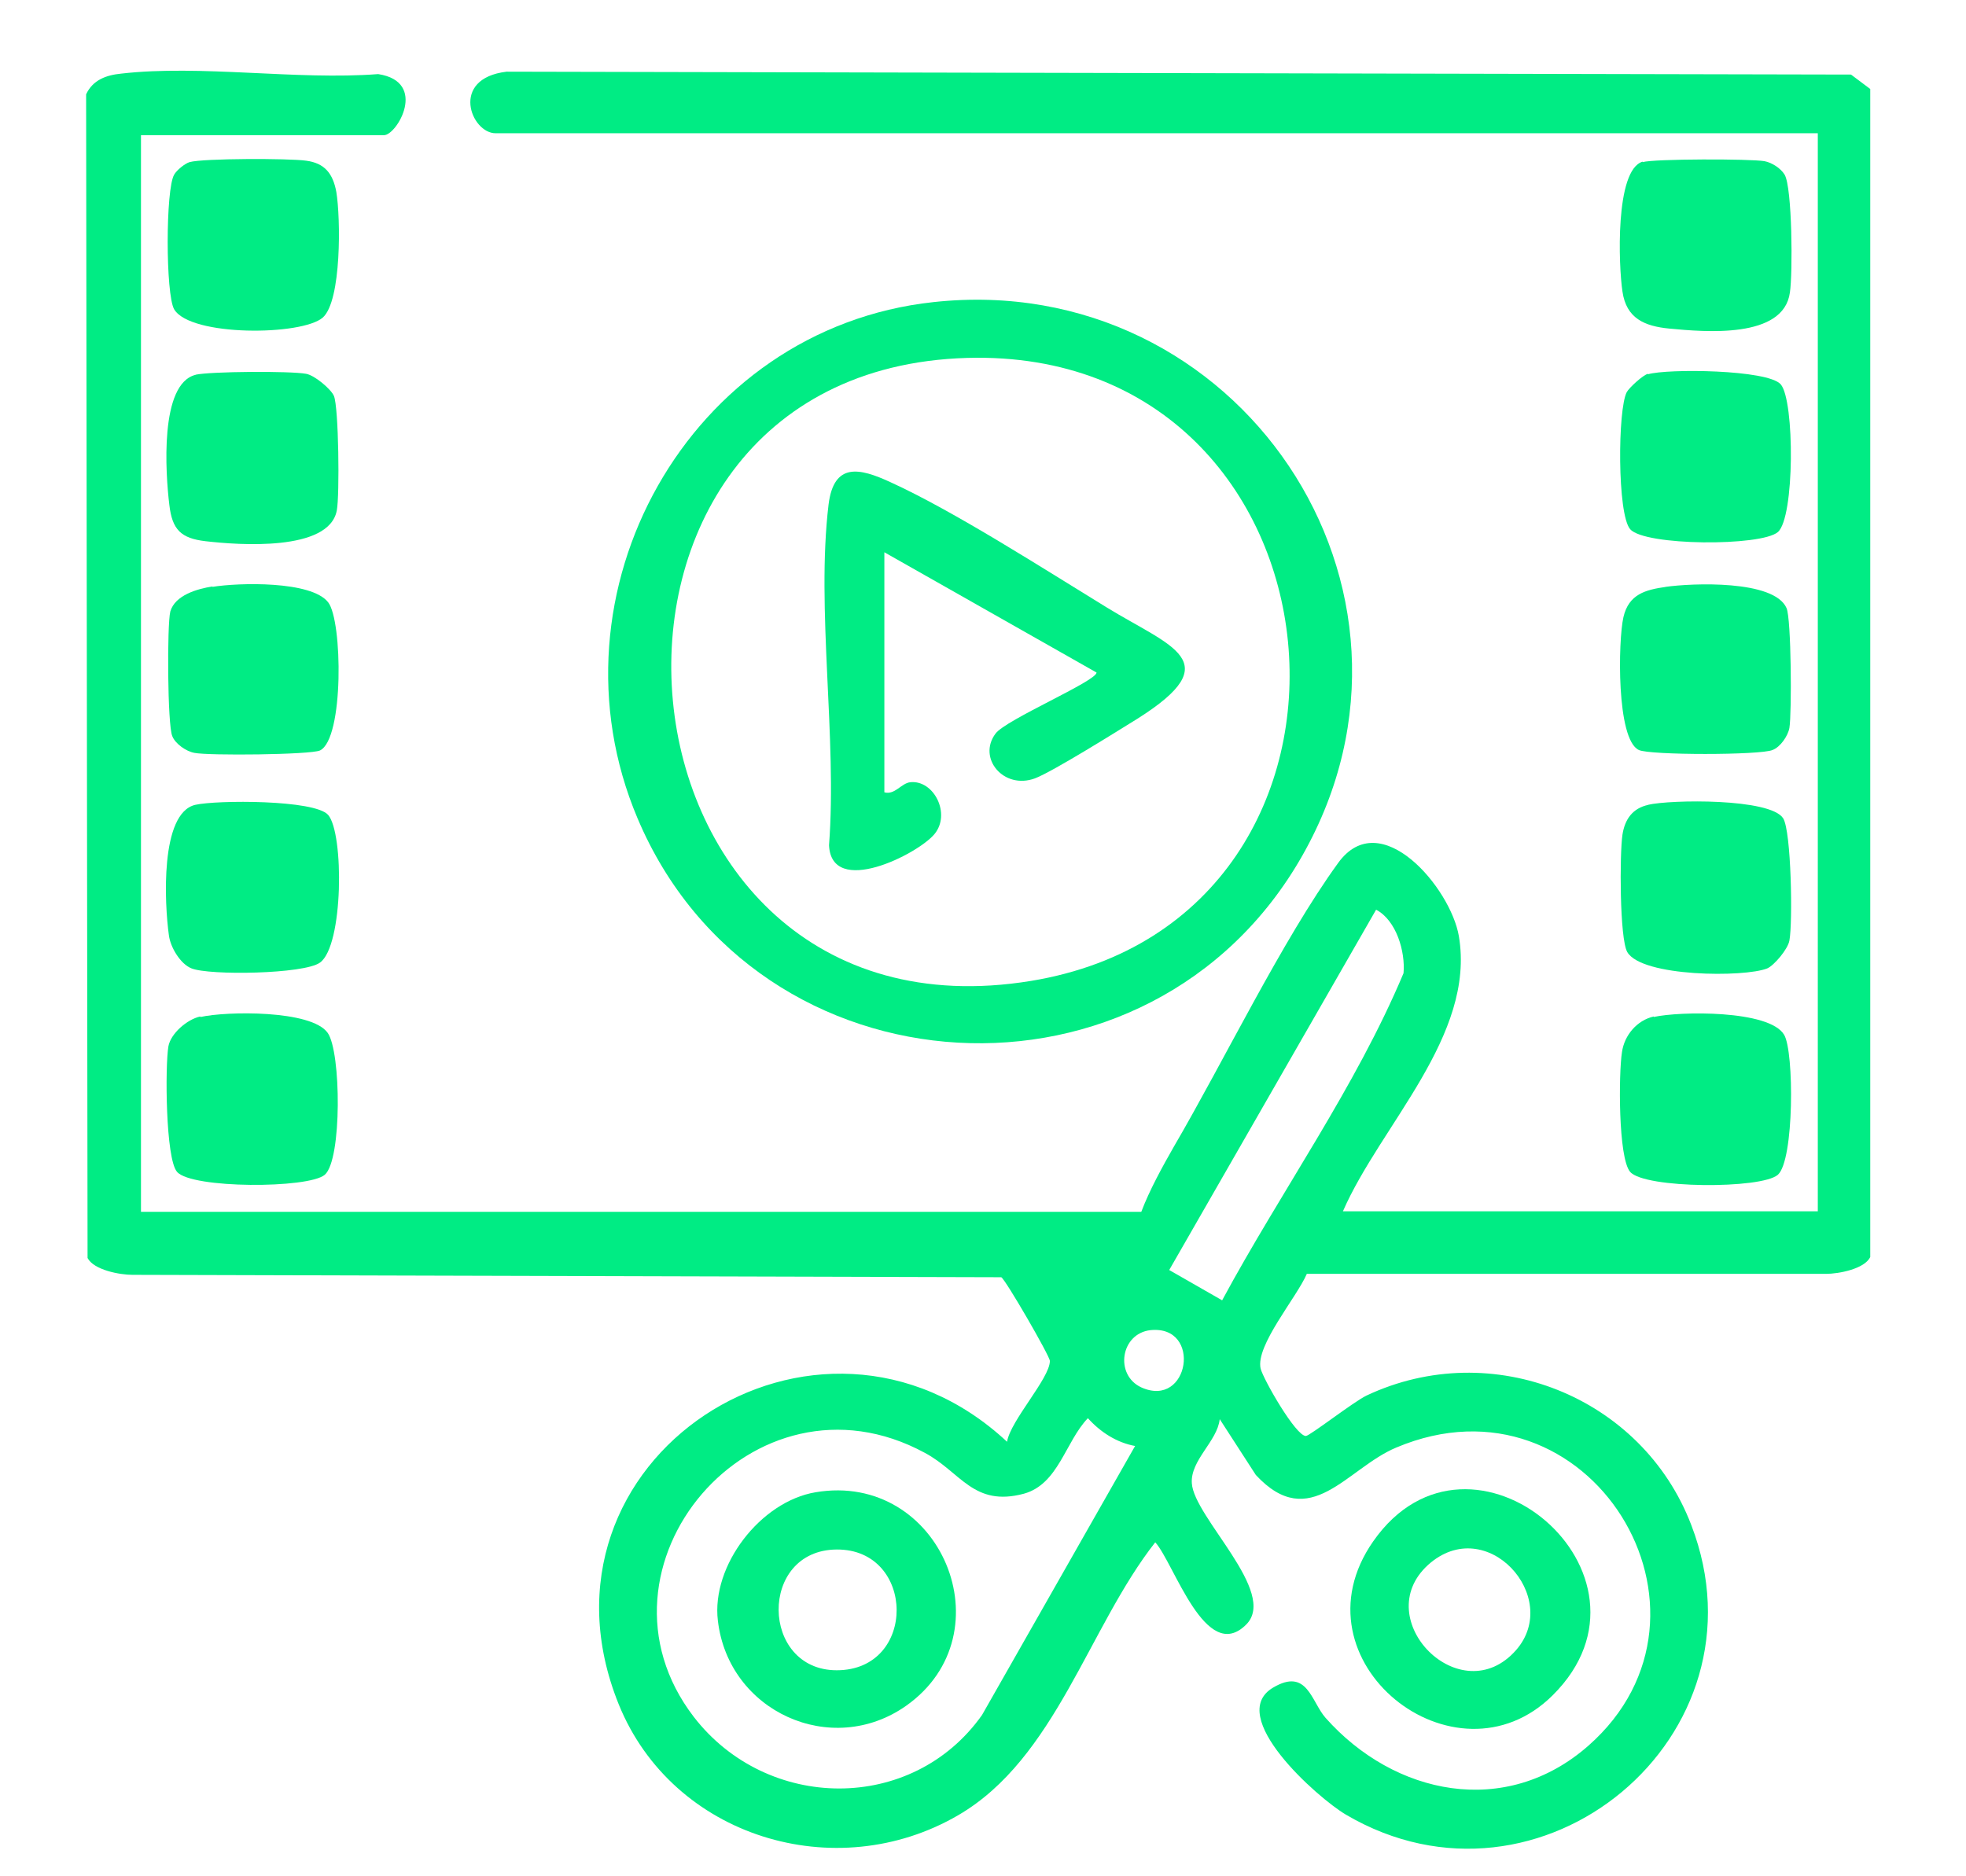 <?xml version="1.0" encoding="UTF-8"?>
<svg id="Layer_1" data-name="Layer 1" xmlns="http://www.w3.org/2000/svg" viewBox="0 0 40.86 39">
  <defs>
    <style>
      .cls-1 {
        fill: #00ec84;
      }
    </style>
  </defs>
  <path class="cls-1" d="M2.93,2.77v22.42h20.79c.17-.45.44-.94.68-1.36,1.04-1.78,2.25-4.29,3.41-5.89.88-1.22,2.34.52,2.51,1.52.35,2.07-1.63,3.93-2.41,5.72h9.87V2.77H10.3c-.51,0-.96-1.14.23-1.28l27.94.06.4.3v24.28c-.12.25-.66.35-.92.35h-10.79c-.21.49-1.07,1.49-.96,1.97.06.23.73,1.4.94,1.4.08,0,.99-.71,1.26-.84,2.61-1.23,5.73.02,6.75,2.69,1.69,4.39-3.14,8.4-7.18,6.02-.59-.35-2.51-2.05-1.51-2.64.71-.42.79.29,1.09.63,1.43,1.61,3.74,2.09,5.46.58,3.15-2.77.02-7.89-3.99-6.2-1.03.43-1.79,1.79-2.92.57l-.75-1.16c-.05.46-.61.85-.58,1.33.04.71,1.8,2.27,1.13,2.94-.84.84-1.5-1.28-1.89-1.71-1.39,1.77-2.07,4.49-4.09,5.67-2.55,1.49-5.94.46-7.06-2.3-2.06-5.1,4.14-9.12,8.07-5.46.07-.44.89-1.32.89-1.68,0-.1-.92-1.69-1.01-1.74l-18.06-.05c-.26,0-.8-.1-.93-.35l-.03-24.19c.14-.3.42-.4.73-.43,1.65-.19,3.65.14,5.34.01,1.04.16.39,1.27.12,1.27H2.93ZM28.6,18.91l-4.3,7.49,1.1.63c1.23-2.28,2.77-4.42,3.77-6.8.04-.45-.15-1.1-.57-1.32ZM23.91,27.65c-.62.07-.75.93-.19,1.19,1,.45,1.27-1.3.19-1.19ZM23.6,30.06c-.39-.07-.73-.29-.99-.58-.47.49-.61,1.37-1.33,1.57-1.05.28-1.31-.45-2.06-.85-3.56-1.93-7.19,2.38-4.8,5.49,1.52,1.97,4.54,2.01,5.99-.04l3.18-5.59Z"/>
  <path class="cls-1" d="M19.4,6.28c6.32-.69,10.82,5.94,7.67,11.5s-11.35,5.08-13.82-.77c-1.98-4.68,1.06-10.18,6.15-10.73ZM20.1,7.44c-8.99.26-7.76,14.44,1.33,12.95,7.88-1.3,6.8-13.18-1.33-12.95Z"/>
  <path class="cls-1" d="M32.27,35.24c-2.02,2.01-5.47-.71-3.73-3.2,2.03-2.91,6.26.69,3.73,3.2ZM29.68,32.53c-1.24,1.13.68,3.08,1.83,1.77.96-1.1-.62-2.86-1.83-1.77Z"/>
  <path class="cls-1" d="M34.25,7.78c.4-.12,2.49-.1,2.76.21.29.34.29,2.77-.06,3.07s-2.77.29-3.07-.06c-.27-.31-.26-2.5-.07-2.85.05-.09.33-.35.44-.38Z"/>
  <path class="cls-1" d="M3.94,3.37c.28-.08,2.07-.08,2.42-.03.39.05.56.27.63.65.09.54.11,2.26-.28,2.61-.43.38-2.75.4-3.09-.17-.18-.31-.18-2.5,0-2.8.05-.09.22-.23.32-.26Z"/>
  <path class="cls-1" d="M34.14,3.37c.24-.07,2.24-.07,2.53-.02.16.03.34.15.42.28.16.27.17,2.06.11,2.45-.13.97-1.77.82-2.51.75-.51-.05-.89-.21-.97-.77-.08-.52-.16-2.53.42-2.7Z"/>
  <path class="cls-1" d="M4.06,7.79c.32-.07,1.97-.08,2.3-.02.18.03.52.32.58.46.1.24.12,2.07.06,2.38-.16.86-2.04.72-2.73.64-.51-.06-.69-.24-.75-.75-.08-.65-.21-2.53.55-2.71Z"/>
  <path class="cls-1" d="M34.25,16.73c.47-.11,2.54-.14,2.81.28.17.27.2,2.17.13,2.54-.03.18-.32.52-.46.58-.47.19-2.61.18-2.91-.34-.16-.28-.16-2.04-.1-2.44.05-.32.21-.55.54-.62Z"/>
  <path class="cls-1" d="M4.06,16.73c.44-.1,2.48-.11,2.76.21.33.38.32,2.72-.17,3.07-.33.24-2.3.27-2.67.12-.23-.09-.44-.44-.47-.69-.09-.64-.19-2.54.55-2.71Z"/>
  <path class="cls-1" d="M4.17,21.14c.53-.12,2.3-.15,2.64.33.28.39.3,2.64-.06,2.95-.34.29-2.77.29-3.07-.06-.24-.27-.25-2.2-.18-2.61.05-.27.39-.56.66-.62Z"/>
  <path class="cls-1" d="M34.37,21.14c.54-.12,2.4-.15,2.71.37.21.35.21,2.61-.13,2.91s-2.77.29-3.07-.06c-.25-.29-.24-2.05-.17-2.49.05-.35.31-.66.66-.74Z"/>
  <path class="cls-1" d="M4.41,12.2c.55-.09,2.06-.13,2.41.32.3.38.33,2.84-.17,3.08-.2.09-2.32.11-2.61.05-.17-.03-.4-.19-.46-.35-.1-.23-.11-2.32-.04-2.59.1-.34.56-.47.88-.52Z"/>
  <path class="cls-1" d="M34.61,12.2c.56-.08,2.26-.15,2.52.44.1.22.11,2.19.06,2.49-.03.17-.19.4-.35.46-.25.11-2.56.11-2.78,0-.47-.22-.43-2.28-.32-2.76s.46-.57.88-.63Z"/>
  <path class="cls-1" d="M16.95,31.02c2.6-.44,4.01,2.94,1.88,4.44-1.55,1.09-3.69.12-3.91-1.77-.14-1.15.89-2.48,2.03-2.67ZM17.39,32.21c-1.63.01-1.59,2.51,0,2.51,1.68,0,1.64-2.52,0-2.51Z"/>
  <path class="cls-1" d="M18.38,11.48v4.99c.22.06.35-.19.54-.21.49-.05.85.66.5,1.08s-2.14,1.32-2.19.23c.17-2.23-.27-4.91-.01-7.08.11-.89.65-.76,1.28-.47,1.32.6,3.2,1.81,4.49,2.6,1.35.83,2.55,1.12.65,2.32-.42.26-1.76,1.1-2.13,1.24-.65.24-1.2-.42-.82-.93.21-.29,2.1-1.09,2.1-1.27l-4.41-2.5Z"/>
</svg>